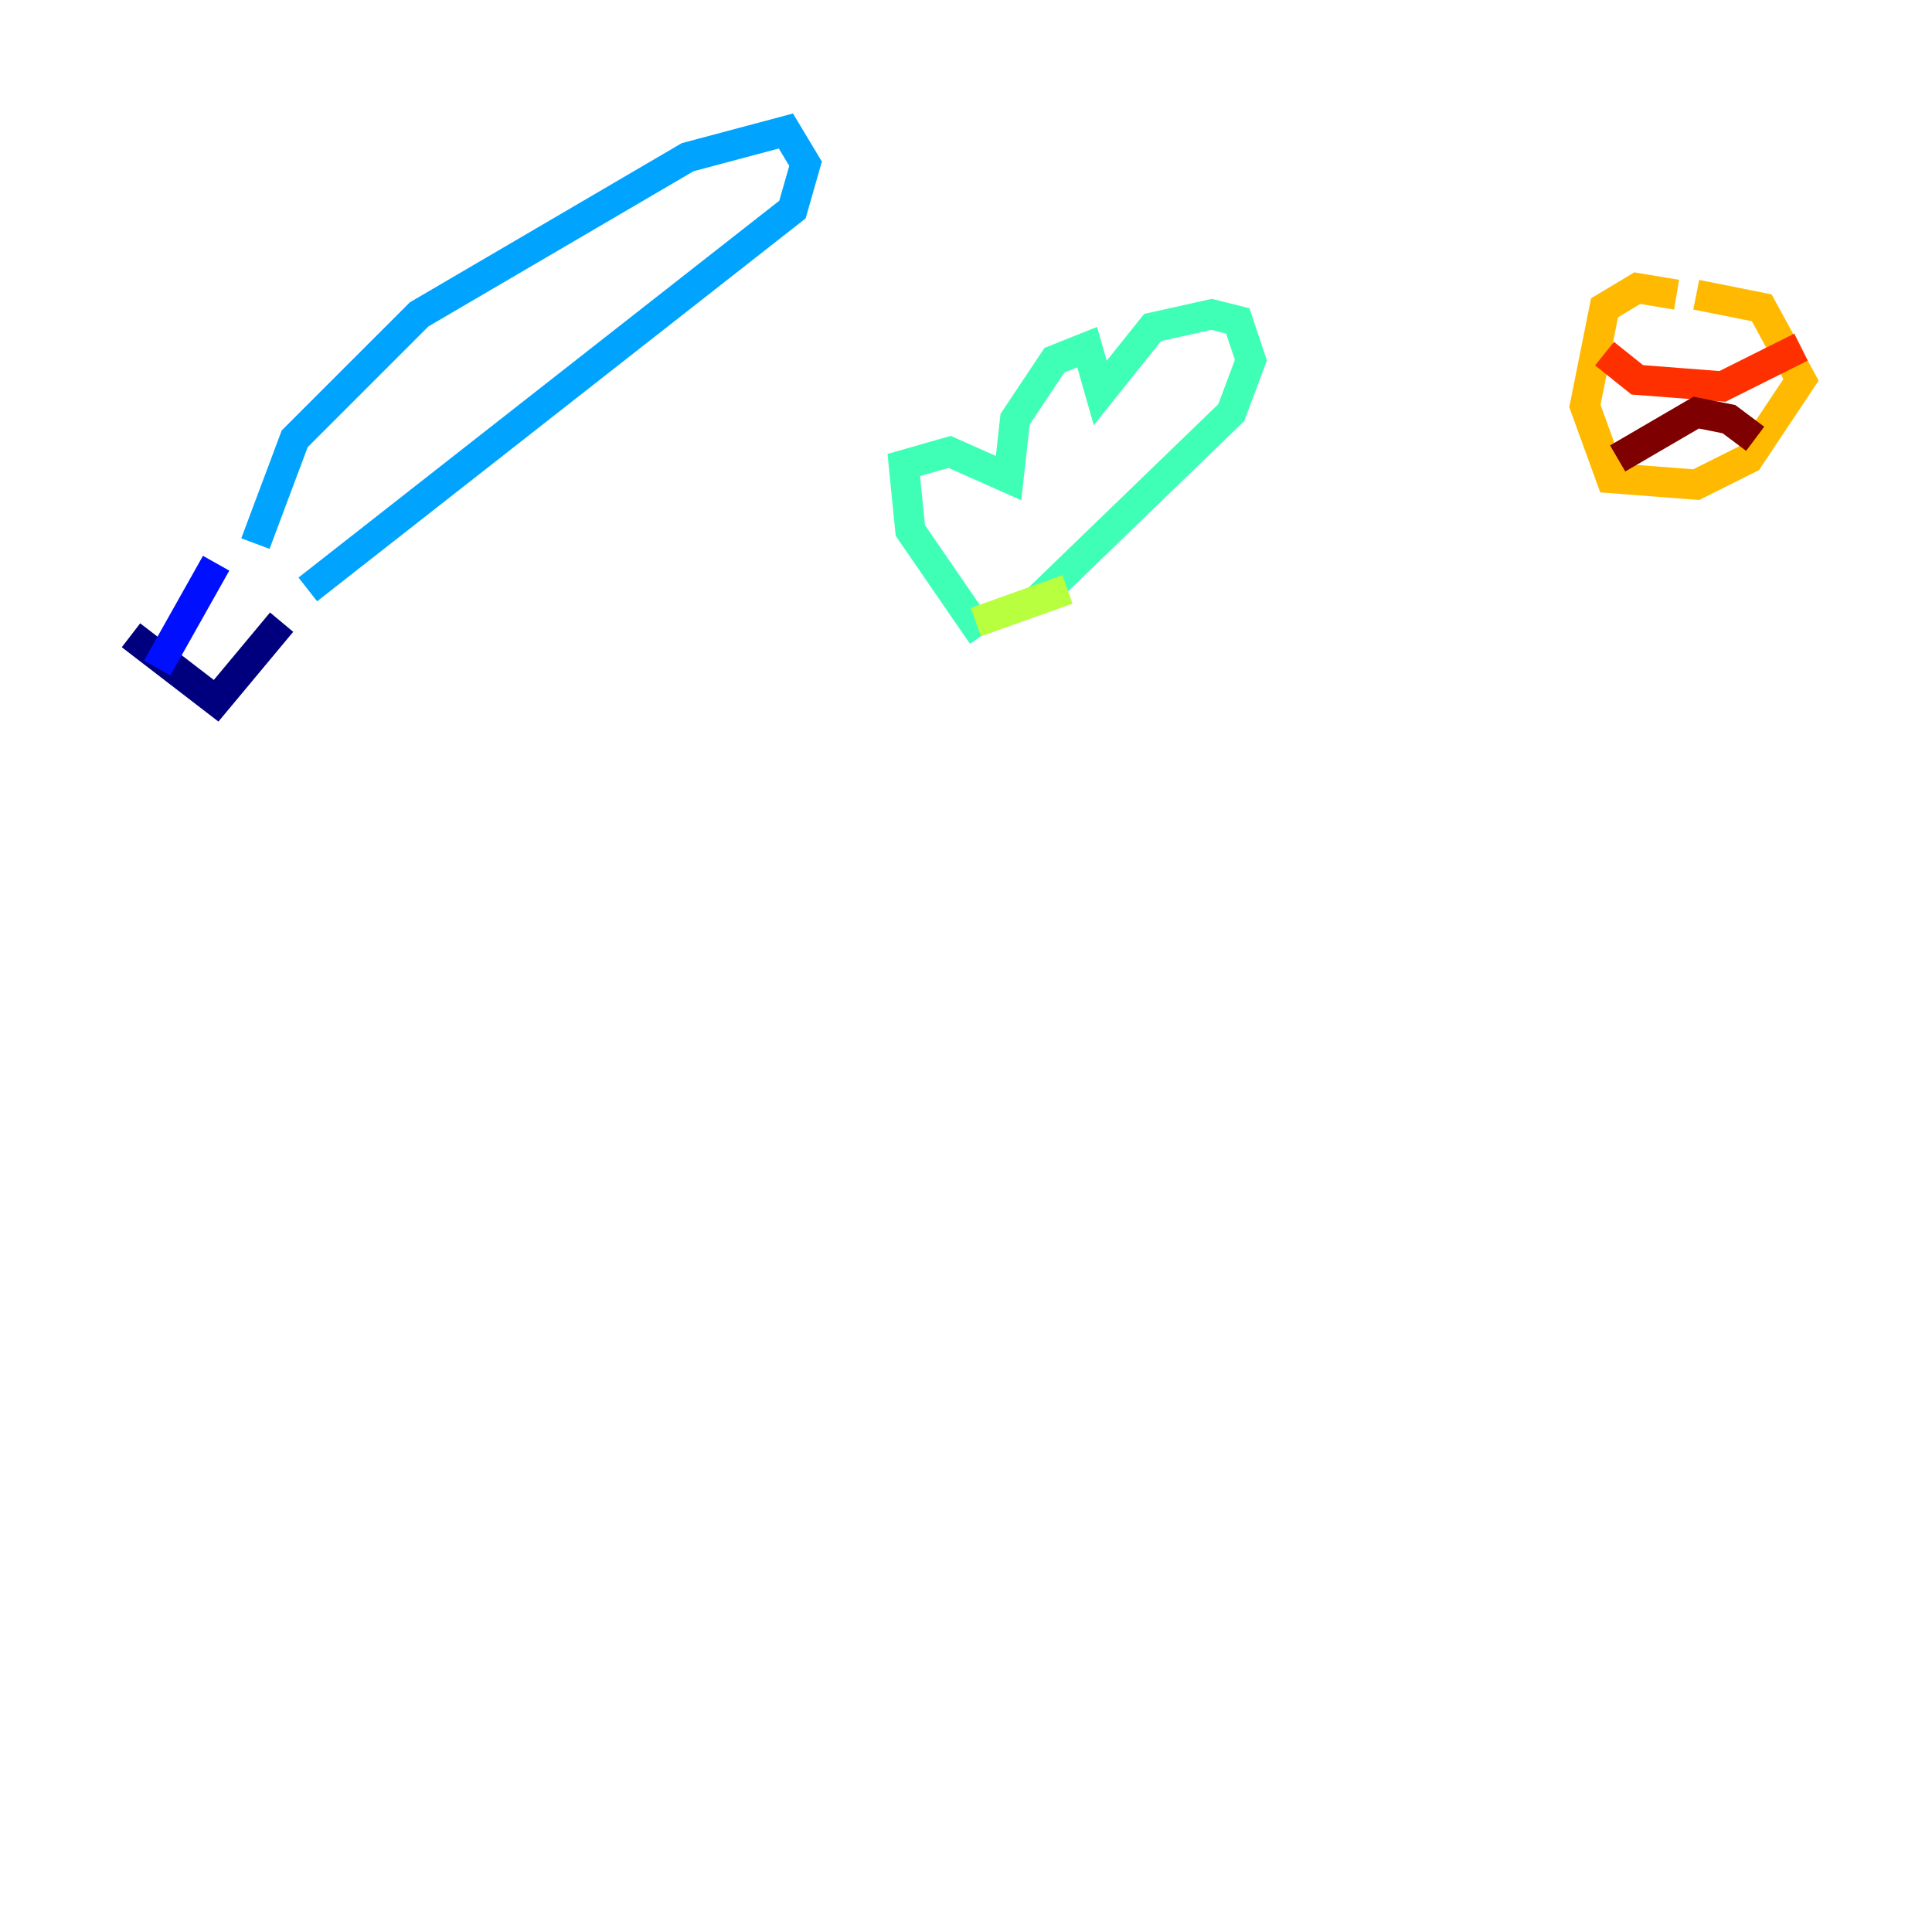 <?xml version="1.0" encoding="utf-8" ?>
<svg baseProfile="tiny" height="128" version="1.2" viewBox="0,0,128,128" width="128" xmlns="http://www.w3.org/2000/svg" xmlns:ev="http://www.w3.org/2001/xml-events" xmlns:xlink="http://www.w3.org/1999/xlink"><defs /><polyline fill="none" points="8.678,42.088 14.319,46.427 18.658,41.22" stroke="#00007f" stroke-width="2" /><polyline fill="none" points="10.414,44.258 14.319,37.315" stroke="#0010ff" stroke-width="2" /><polyline fill="none" points="16.922,36.014 19.525,29.071 27.77,20.827 45.559,10.414 52.068,8.678 53.37,10.848 52.502,13.885 20.393,39.051" stroke="#00a4ff" stroke-width="2" /><polyline fill="none" points="65.085,42.088 60.312,35.146 59.878,30.807 62.915,29.939 66.82,31.675 67.254,27.77 69.858,23.864 72.027,22.997 72.895,26.034 76.366,21.695 80.271,20.827 82.007,21.261 82.875,23.864 81.573,27.336 68.556,39.919" stroke="#3fffb7" stroke-width="2" /><polyline fill="none" points="64.651,41.22 70.725,39.051" stroke="#b7ff3f" stroke-width="2" /><polyline fill="none" points="111.078,19.525 108.475,19.091 106.305,20.393 105.003,26.902 106.739,31.675 112.38,32.108 115.851,30.373 119.322,25.166 116.719,20.393 112.38,19.525" stroke="#ffb900" stroke-width="2" /><polyline fill="none" points="106.305,23.43 108.475,25.166 114.115,25.6 119.322,22.997" stroke="#ff3000" stroke-width="2" /><polyline fill="none" points="107.173,30.373 112.38,27.336 114.549,27.77 116.285,29.071" stroke="#7f0000" stroke-width="2" /></svg>